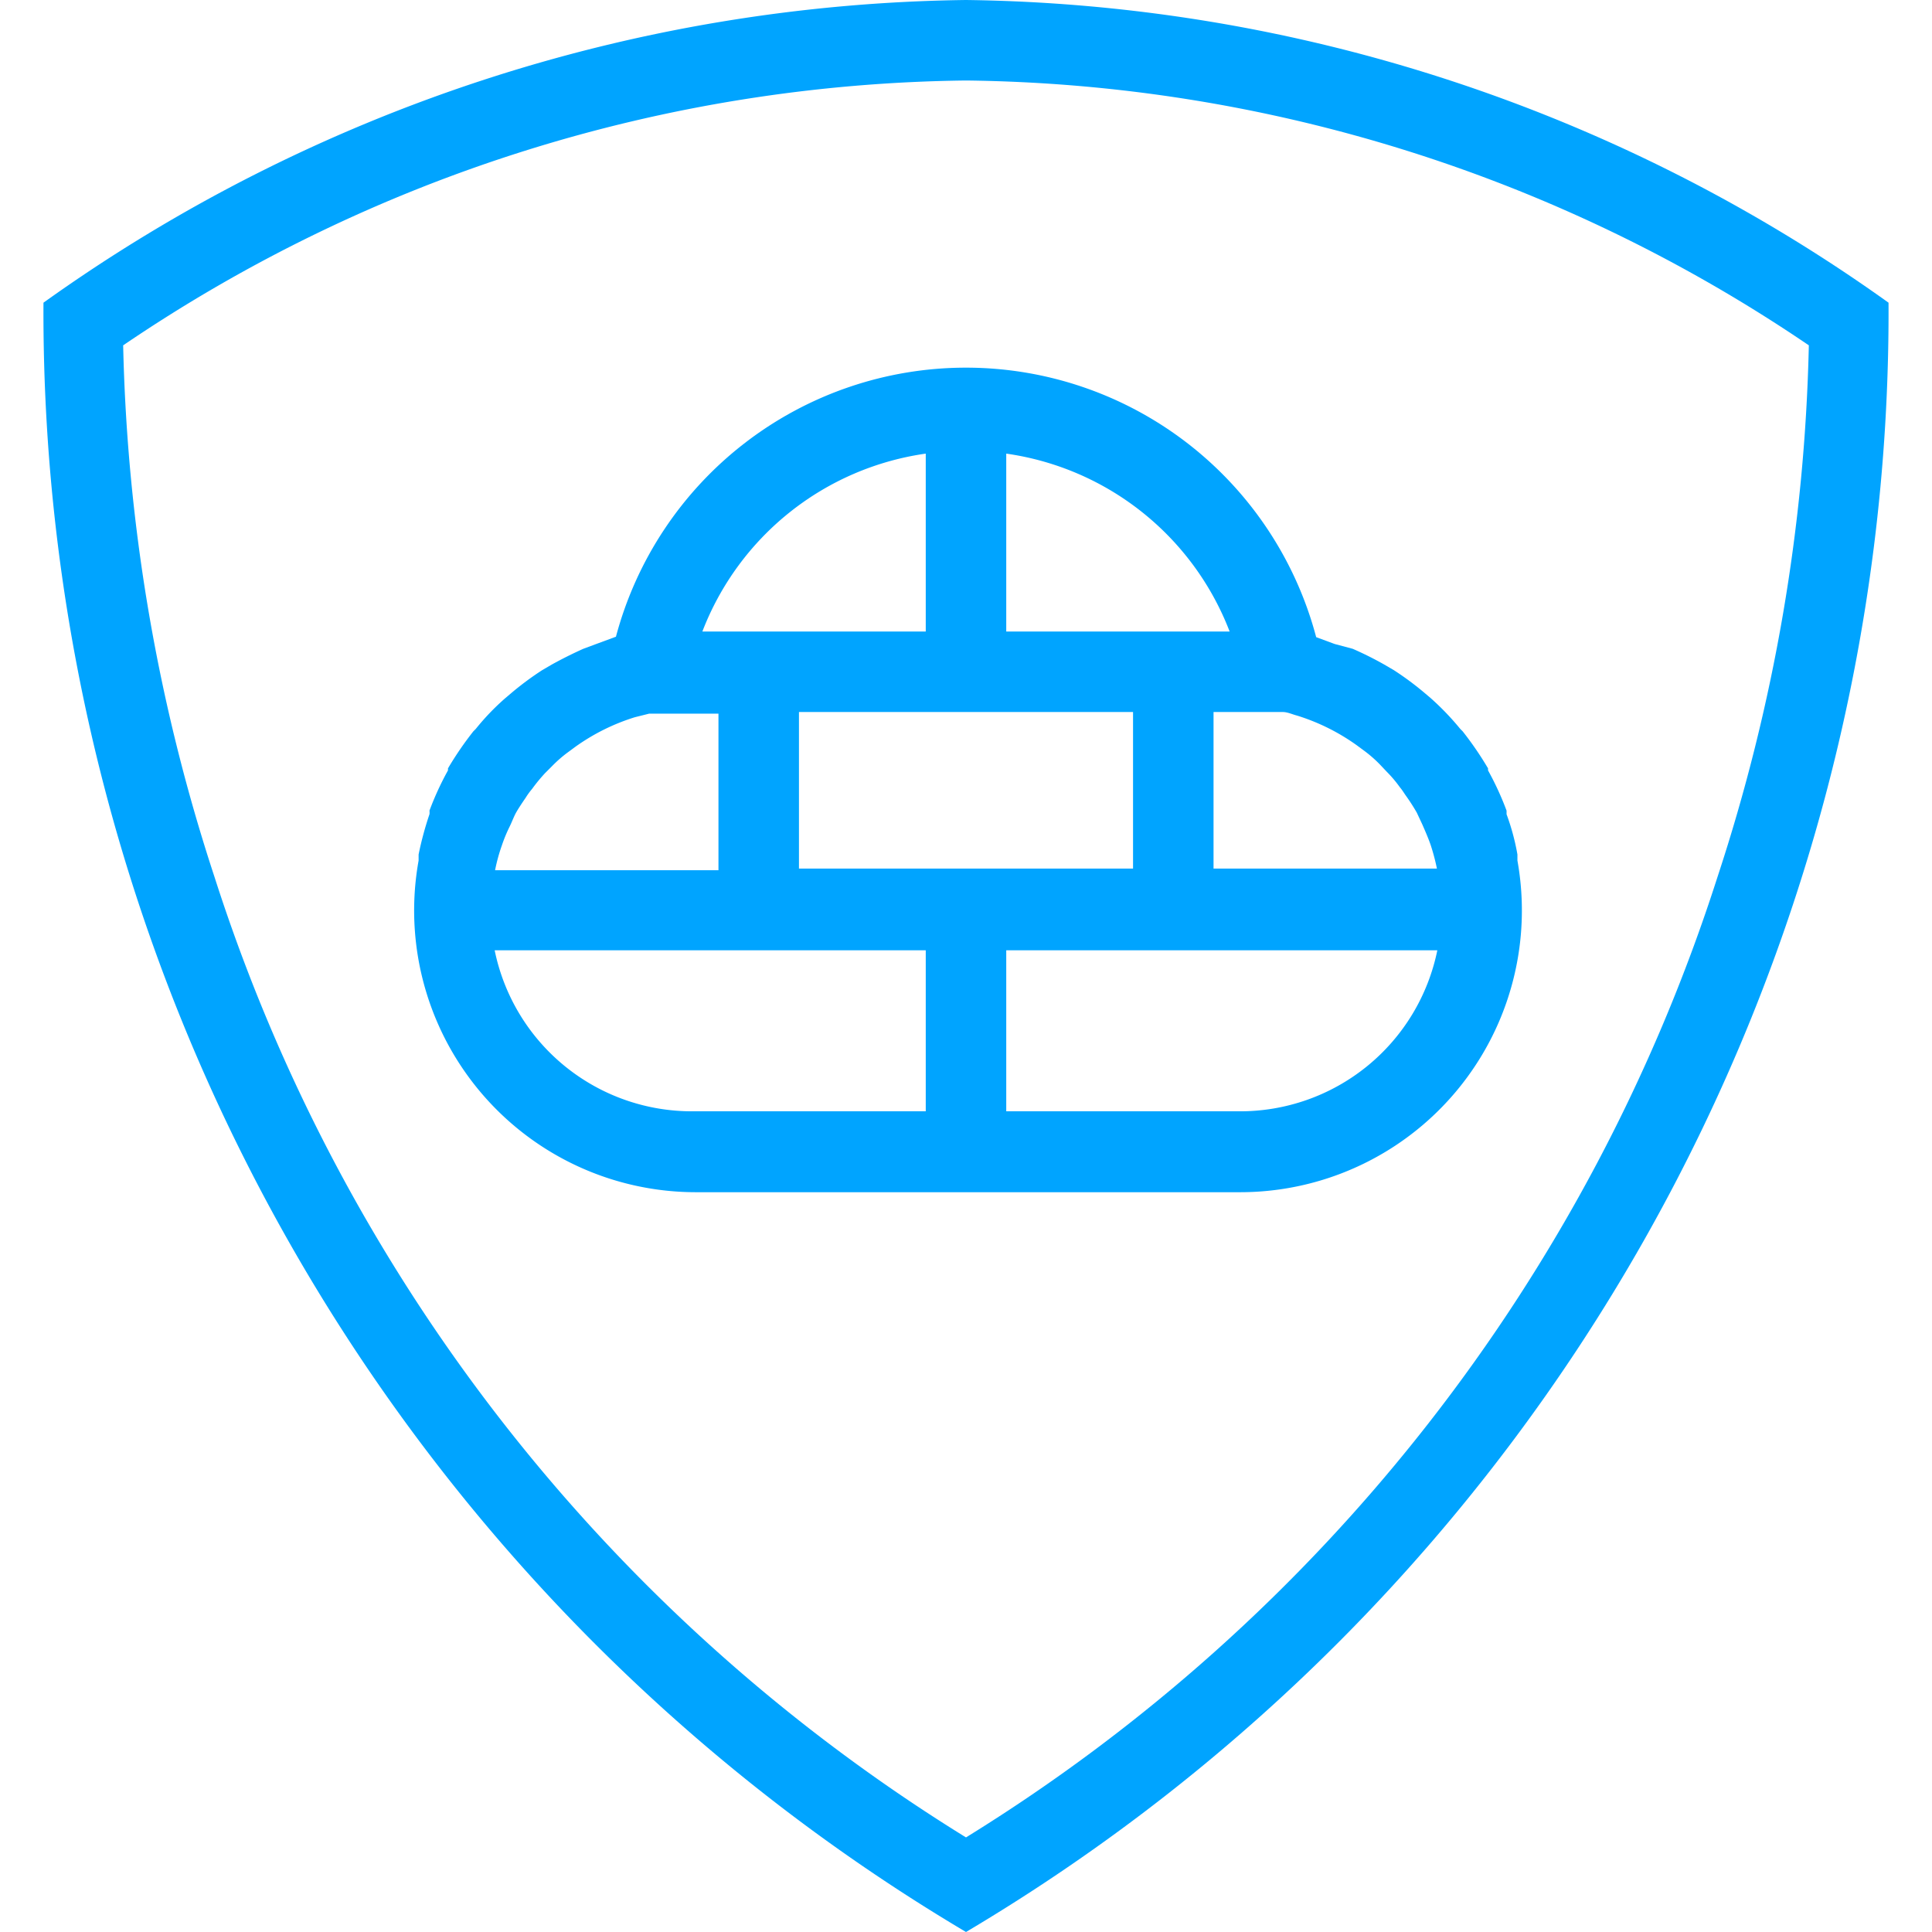 <svg id="图层_1" data-name="图层 1" xmlns="http://www.w3.org/2000/svg" width="48" height="48" viewBox="0 0 48 48">
  <defs>
    <style>
      .cls-1 {
        fill: #00a4ff;
      }
    </style>
  </defs>
  <title> </title>
  <g>
    <path class="cls-1" d="M46.92,7.52A40.24,40.24,0,0,0,24,0,40.24,40.24,0,0,0,1.08,7.52,46.79,46.79,0,0,0,24,48,46.79,46.79,0,0,0,46.92,7.52ZM42.67,21.79A43.71,43.71,0,0,1,24,45.65,43.71,43.71,0,0,1,5.33,21.79,45.42,45.42,0,0,1,3.06,8.58,38,38,0,0,1,24,2,38,38,0,0,1,44.94,8.58,45.37,45.37,0,0,1,42.67,21.79Z"/>
    <path class="cls-1" d="M15.3,15.82l-.46.17-.35.13q-.4.18-.78.39l-.24.14a7.51,7.51,0,0,0-.78.58l-.13.11a6,6,0,0,0-.74.77l-.06.06a8.31,8.31,0,0,0-.63.92l0,.05a7.4,7.4,0,0,0-.46,1,.36.36,0,0,1,0,.09,8.17,8.17,0,0,0-.27,1c0,.06,0,.1,0,.15a7,7,0,0,0,6.92,8.24H30.78a7,7,0,0,0,6.92-8.24c0-.05,0-.09,0-.15a5.68,5.68,0,0,0-.27-1l0-.09a7.4,7.4,0,0,0-.46-1l0-.05a8.31,8.31,0,0,0-.63-.92l-.06-.06a6.73,6.73,0,0,0-.74-.77l-.13-.11a7.51,7.51,0,0,0-.78-.58l-.24-.14q-.37-.21-.78-.39L33.16,16l-.46-.17a9,9,0,0,0-17.4,0ZM23,11.27v4.42H17.45A7,7,0,0,1,23,11.27Zm5.15,6.42v3.89h-8.3V17.69ZM12.47,21a3.71,3.71,0,0,1,.19-.46c.05-.1.09-.21.14-.31s.17-.28.26-.41a1.77,1.77,0,0,1,.16-.22,4.16,4.16,0,0,1,.32-.39l.18-.18a3.17,3.17,0,0,1,.39-.34l.19-.14a5.18,5.18,0,0,1,1.47-.73l.36-.09h1.72v3.89H12.3A4.37,4.37,0,0,1,12.47,21ZM23,27.61H17.22a5,5,0,0,1-4.93-4H23Zm7.78,0H25v-4H35.71A5,5,0,0,1,30.78,27.61Zm1.09-9.92c.12,0,.24.06.36.09a5.18,5.18,0,0,1,1.47.73l.19.14a3.17,3.17,0,0,1,.39.34l.17.18a3.09,3.09,0,0,1,.33.39c.06.07.1.14.15.21a4.94,4.94,0,0,1,.27.42l.14.3c.07.16.14.32.2.49a5.25,5.25,0,0,1,.16.6H30.15V17.69ZM25,11.27a7,7,0,0,1,5.55,4.42H25Z"/>
  </g>
</svg>
